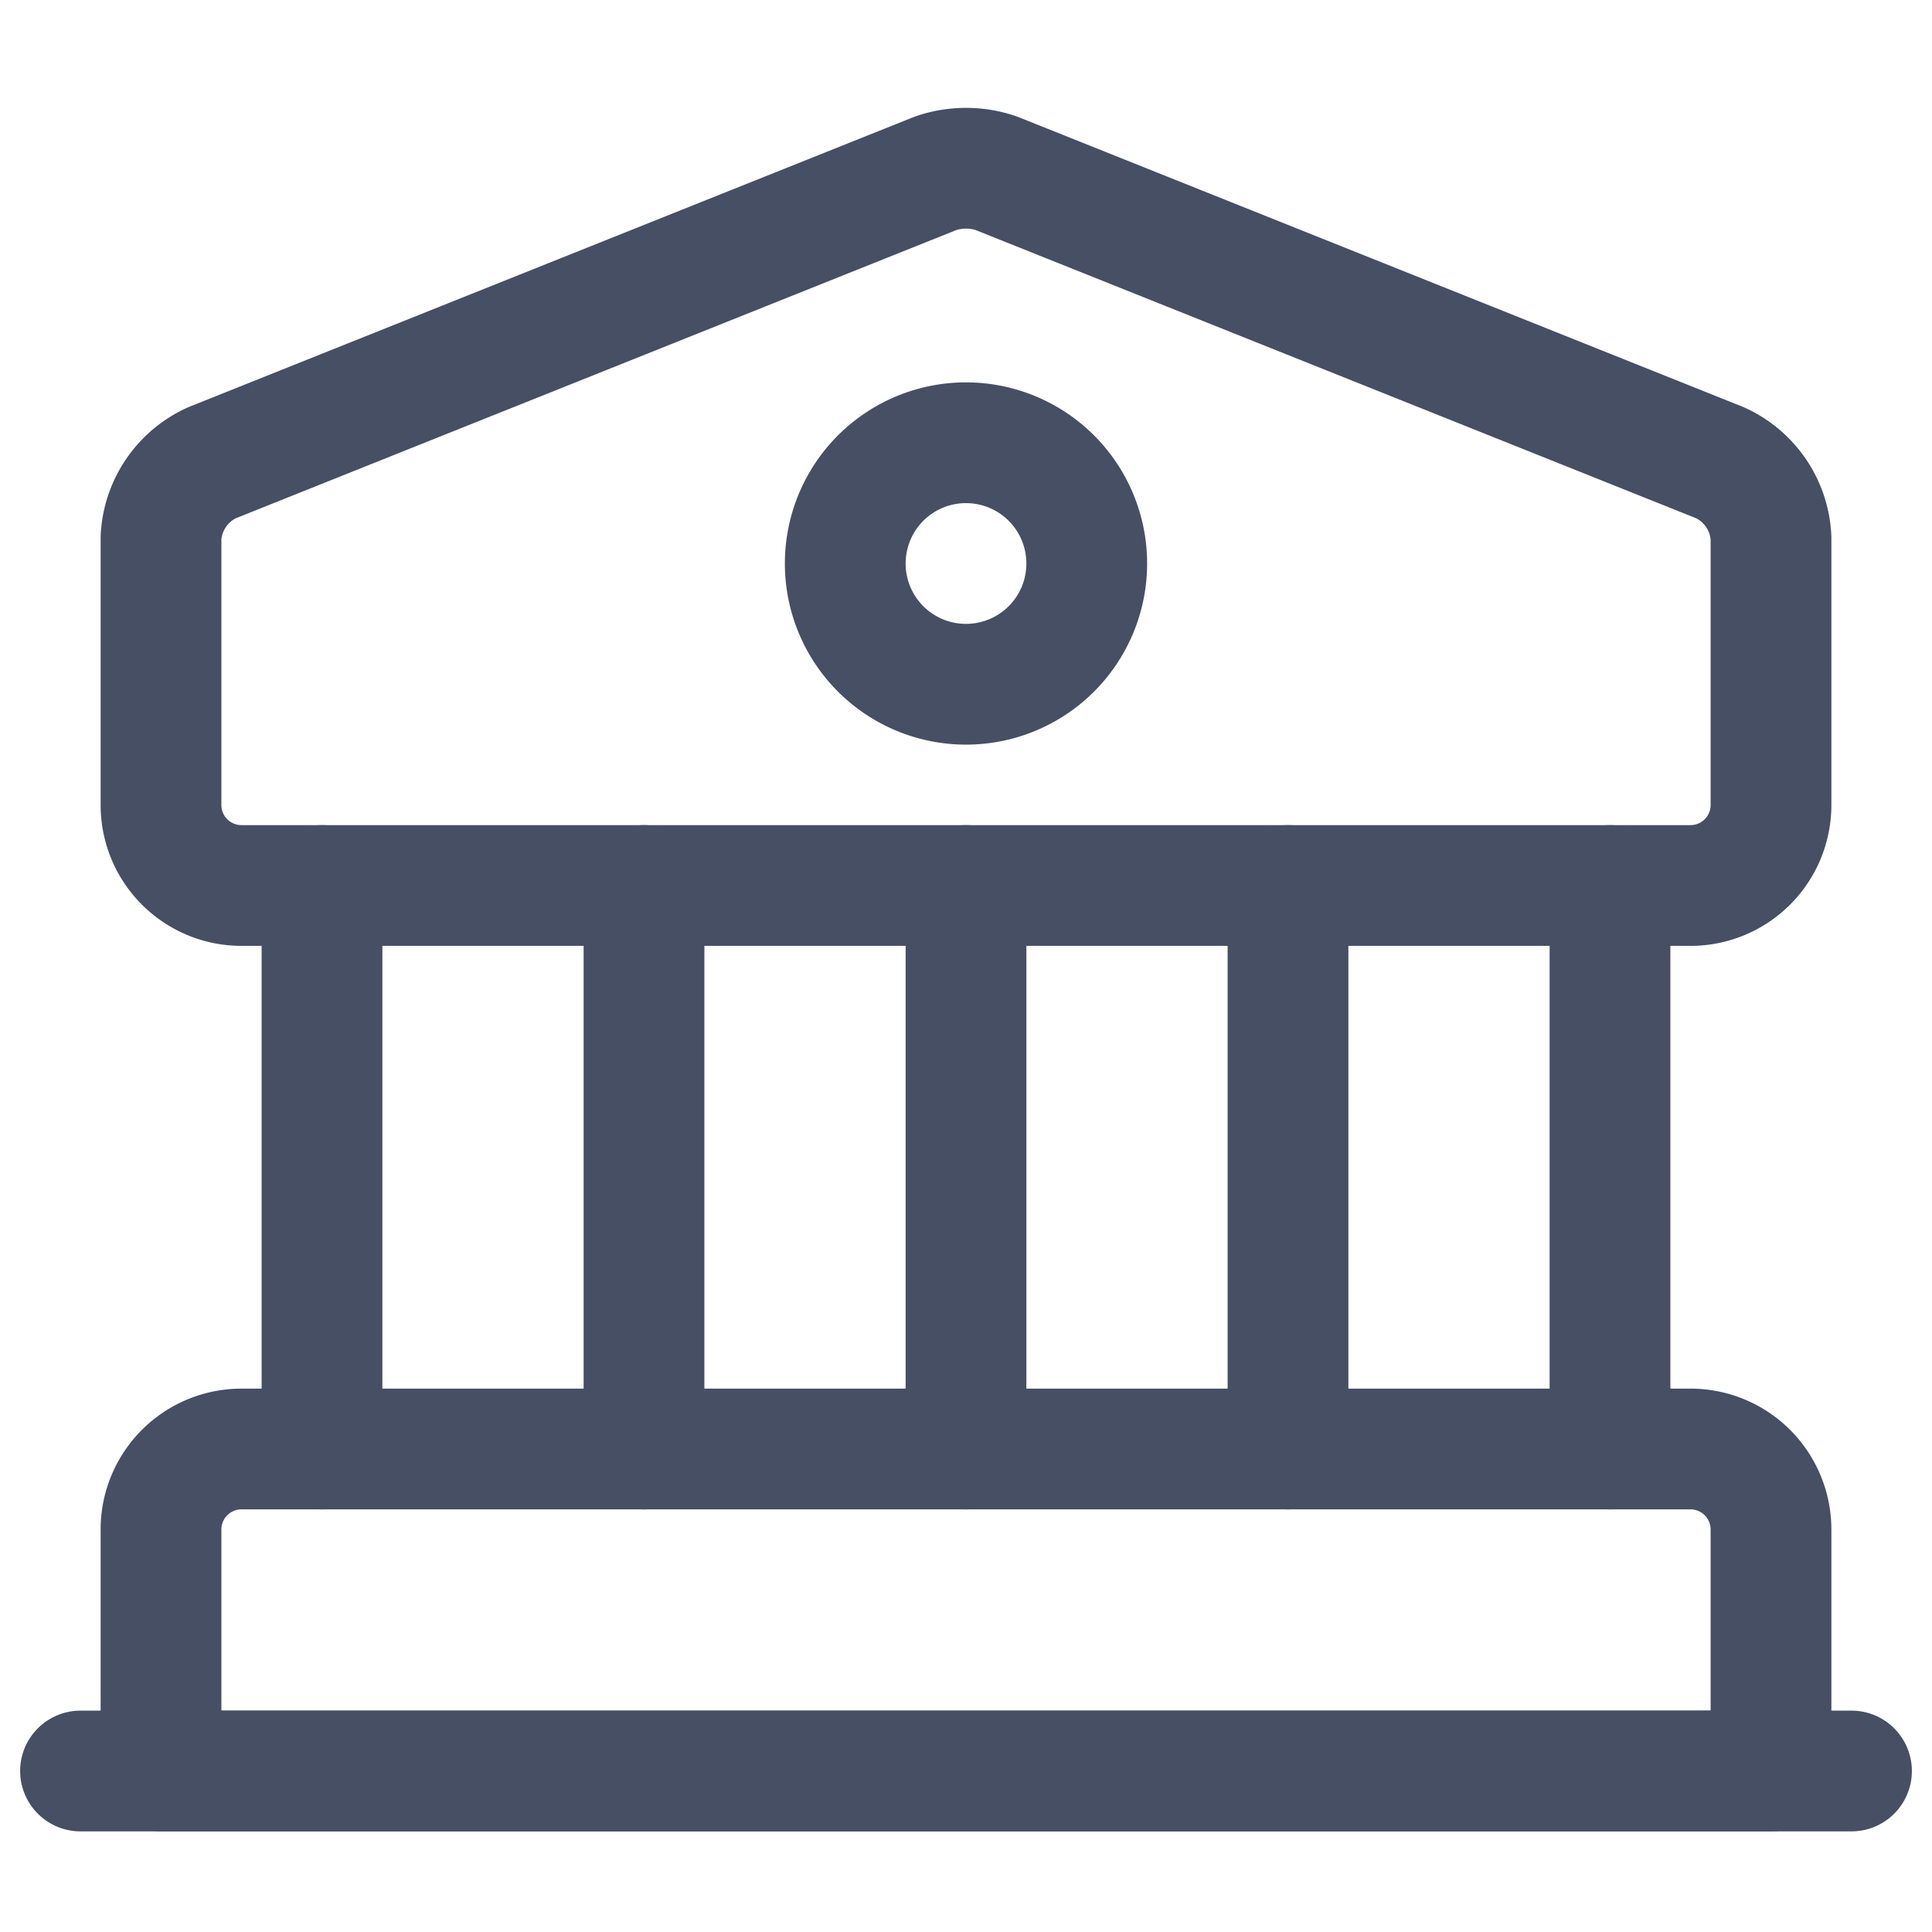 <svg id="vuesax_linear_bank" data-name="vuesax/linear/bank" xmlns="http://www.w3.org/2000/svg" width="24" height="24" viewBox="0 0 24 24">
  <g id="bank">
    <path id="Vector" d="M10.37.06l9,3.6a1.083,1.083,0,0,1,.63.93V7.91a1,1,0,0,1-1,1H1a1,1,0,0,1-1-1V4.59a1.083,1.083,0,0,1,.63-.93l9-3.6A1.171,1.171,0,0,1,10.37.06Z" transform="translate(2 2.09)" fill="none" stroke="#464f64" stroke-linecap="round" stroke-linejoin="round" stroke-width="1.5"/>
    <path id="Vector-2" data-name="Vector" d="M20,4H0V1A1,1,0,0,1,1,0H19a1,1,0,0,1,1,1Z" transform="translate(2 18)" fill="none" stroke="#464f64" stroke-linecap="round" stroke-linejoin="round" stroke-width="1.5"/>
    <path id="Vector-3" data-name="Vector" d="M0,7V0" transform="translate(4 11)" fill="none" stroke="#464f64" stroke-linecap="round" stroke-linejoin="round" stroke-width="1.5"/>
    <path id="Vector-4" data-name="Vector" d="M0,7V0" transform="translate(8 11)" fill="none" stroke="#464f64" stroke-linecap="round" stroke-linejoin="round" stroke-width="1.5"/>
    <path id="Vector-5" data-name="Vector" d="M0,7V0" transform="translate(12 11)" fill="none" stroke="#464f64" stroke-linecap="round" stroke-linejoin="round" stroke-width="1.5"/>
    <path id="Vector-6" data-name="Vector" d="M0,7V0" transform="translate(16 11)" fill="none" stroke="#464f64" stroke-linecap="round" stroke-linejoin="round" stroke-width="1.5"/>
    <path id="Vector-7" data-name="Vector" d="M0,7V0" transform="translate(20 11)" fill="none" stroke="#464f64" stroke-linecap="round" stroke-linejoin="round" stroke-width="1.5"/>
    <path id="Vector-8" data-name="Vector" d="M0,0H22" transform="translate(1 22)" fill="none" stroke="#464f64" stroke-linecap="round" stroke-linejoin="round" stroke-width="1.5"/>
    <path id="Vector-9" data-name="Vector" d="M3,1.5A1.5,1.5,0,1,1,1.5,0,1.5,1.5,0,0,1,3,1.5Z" transform="translate(10.5 5.5)" fill="none" stroke="#464f64" stroke-linecap="round" stroke-linejoin="round" stroke-width="1.5"/>
    <path id="Vector-10" data-name="Vector" d="M0,0H24V24H0Z" fill="none" opacity="0"/>
  </g>
</svg>
